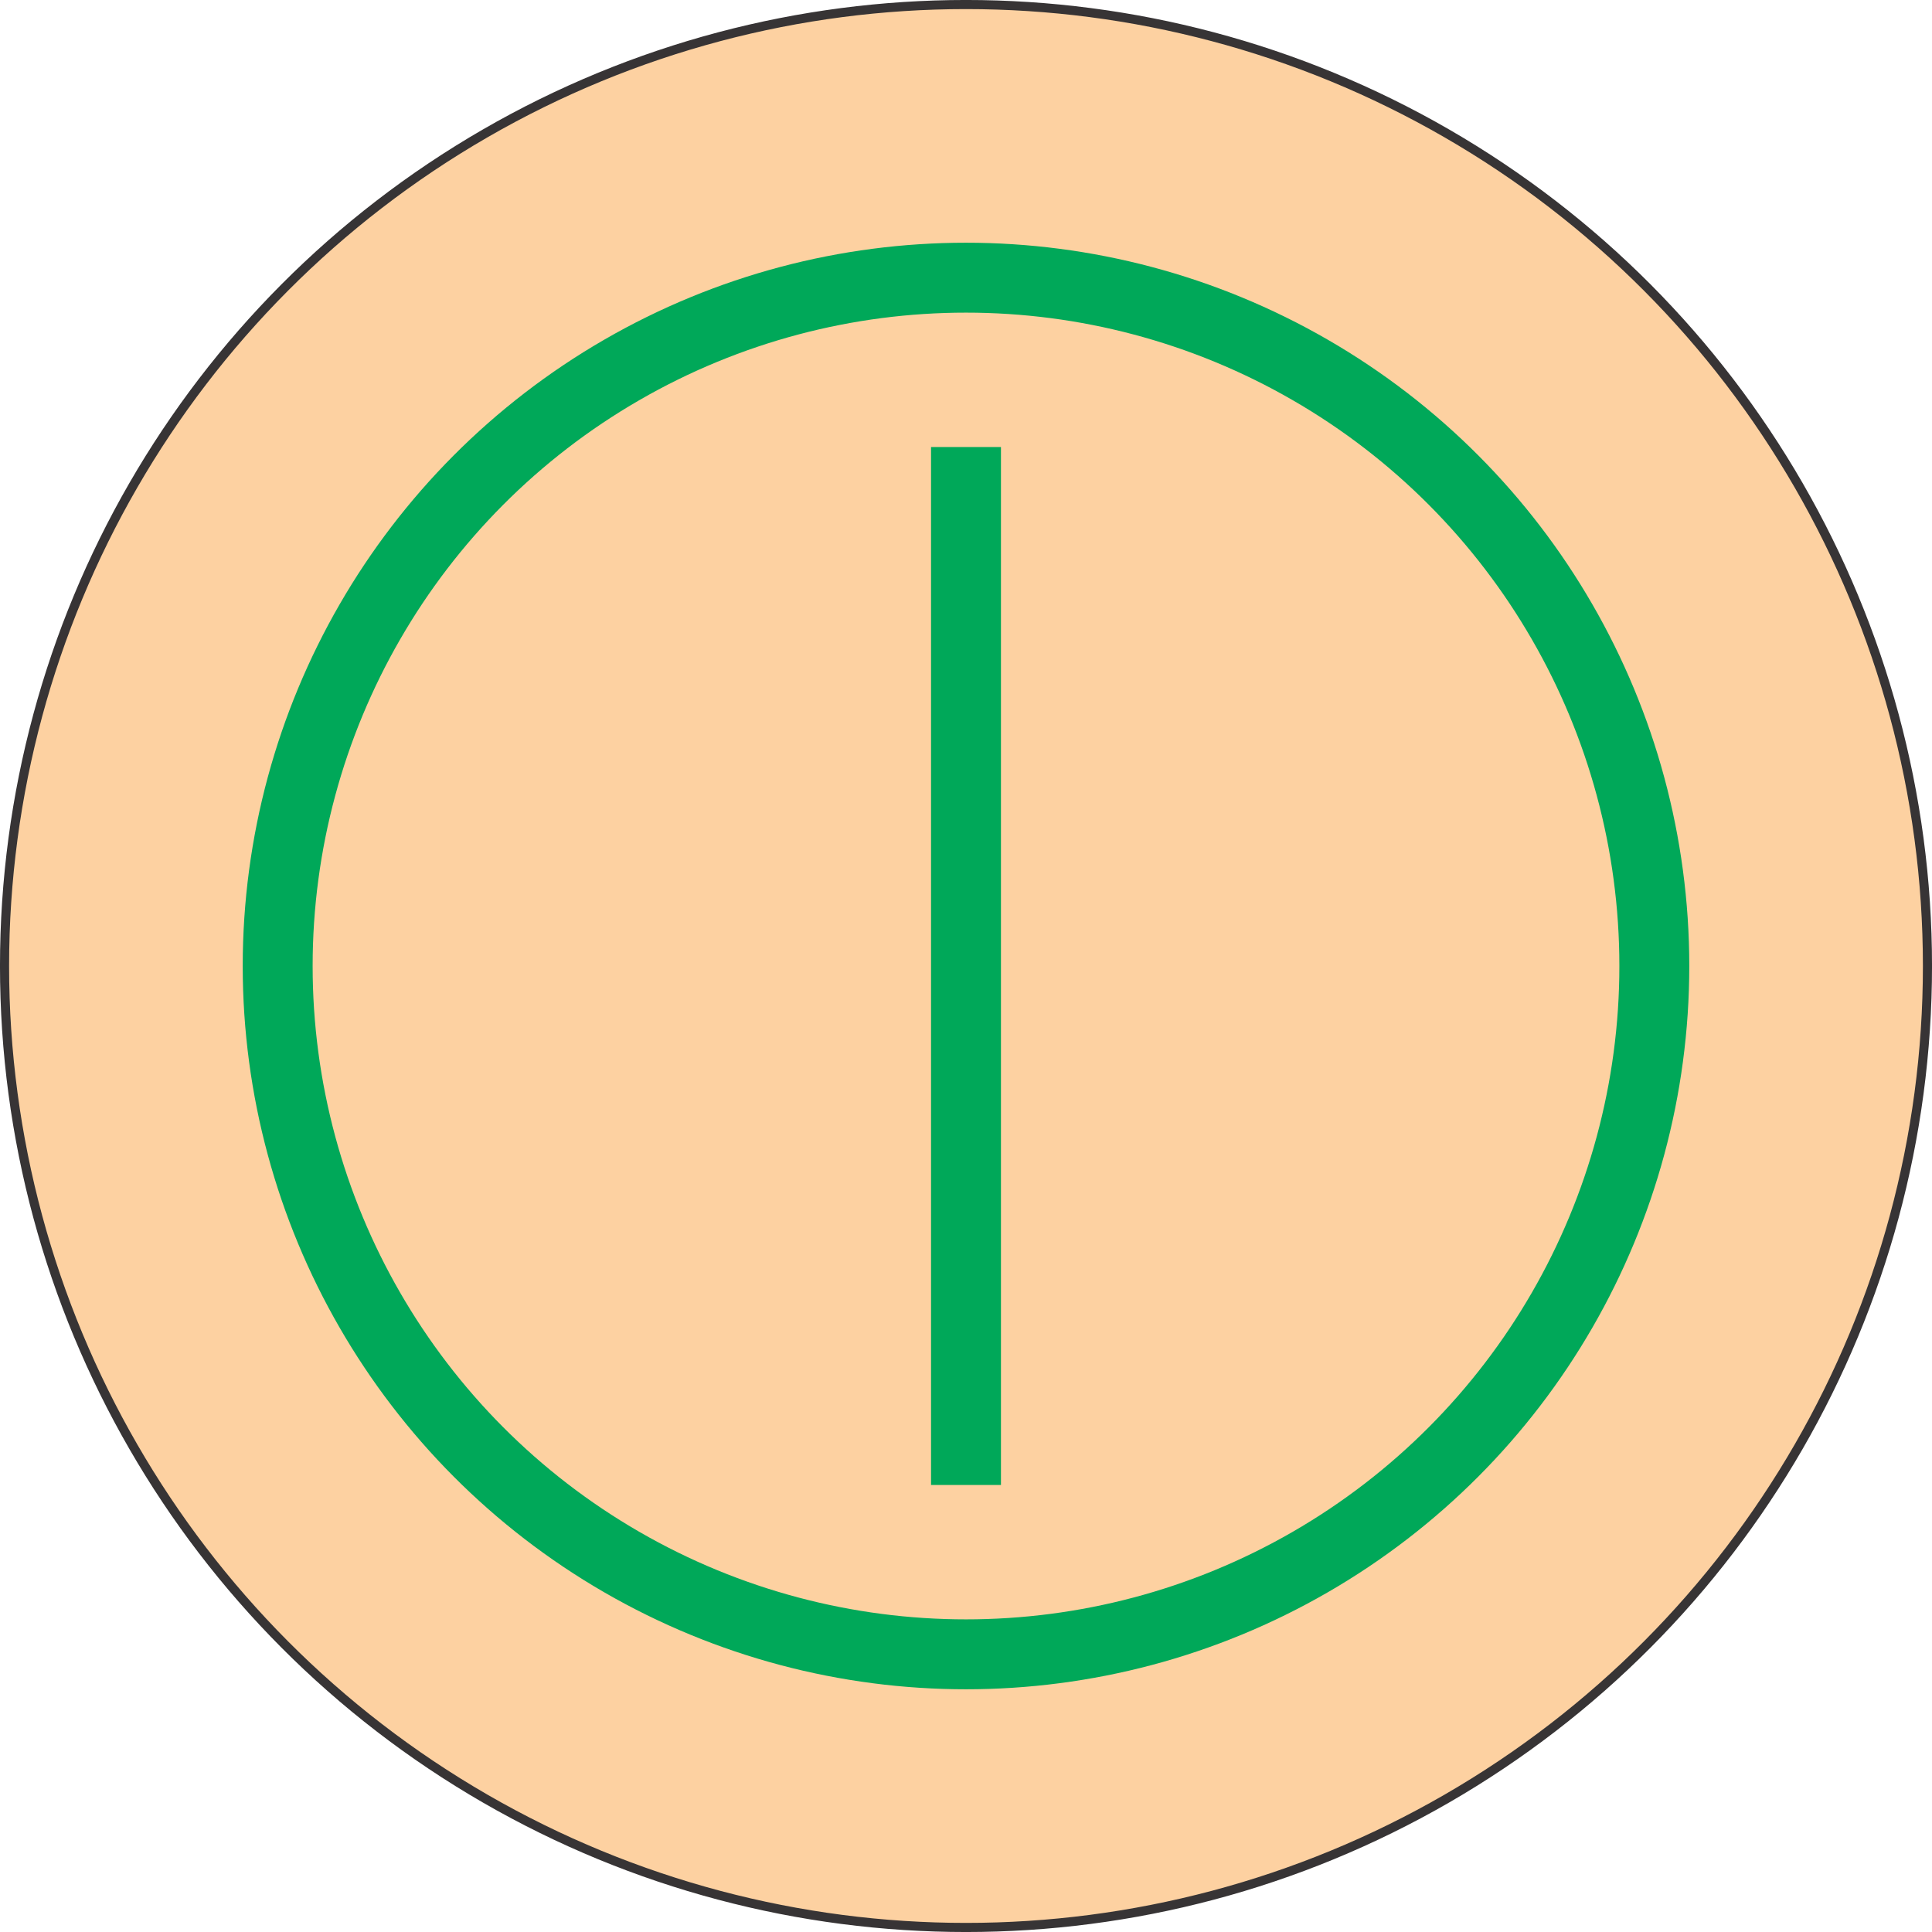 <?xml version="1.0" encoding="UTF-8"?>
<!DOCTYPE svg PUBLIC "-//W3C//DTD SVG 1.1//EN" "http://www.w3.org/Graphics/SVG/1.1/DTD/svg11.dtd">
<!-- Creator: CorelDRAW 2017 -->
<svg xmlns="http://www.w3.org/2000/svg" xml:space="preserve" width="1.474in" height="1.474in" version="1.1" style="shape-rendering:geometricPrecision; text-rendering:geometricPrecision; image-rendering:optimizeQuality; fill-rule:evenodd; clip-rule:evenodd"
viewBox="0 0 617.08 617.08"
 xmlns:xlink="http://www.w3.org/1999/xlink">
 <defs>
  <style type="text/css">
   <![CDATA[
    .str0 {stroke:#373435;stroke-width:2.91;stroke-miterlimit:2.613}
    .str1 {stroke:#00A859;stroke-width:22.33;stroke-miterlimit:2.613}
    .fil1 {fill:none}
    .fil0 {fill:#FDD1A1}
   ]]>
  </style>
 </defs>
 <g id="Layer_x0020_1">
  <circle class="fil0 str0" cx="308.54" cy="308.54" r="307.09"/>
  <circle class="fil0 str1" cx="308.54" cy="308.54" r="219.85"/>
  <line class="fil1 str1" x1="308.54" y1="142.78" x2="308.54" y2= "474.3" />
 </g>
</svg>
